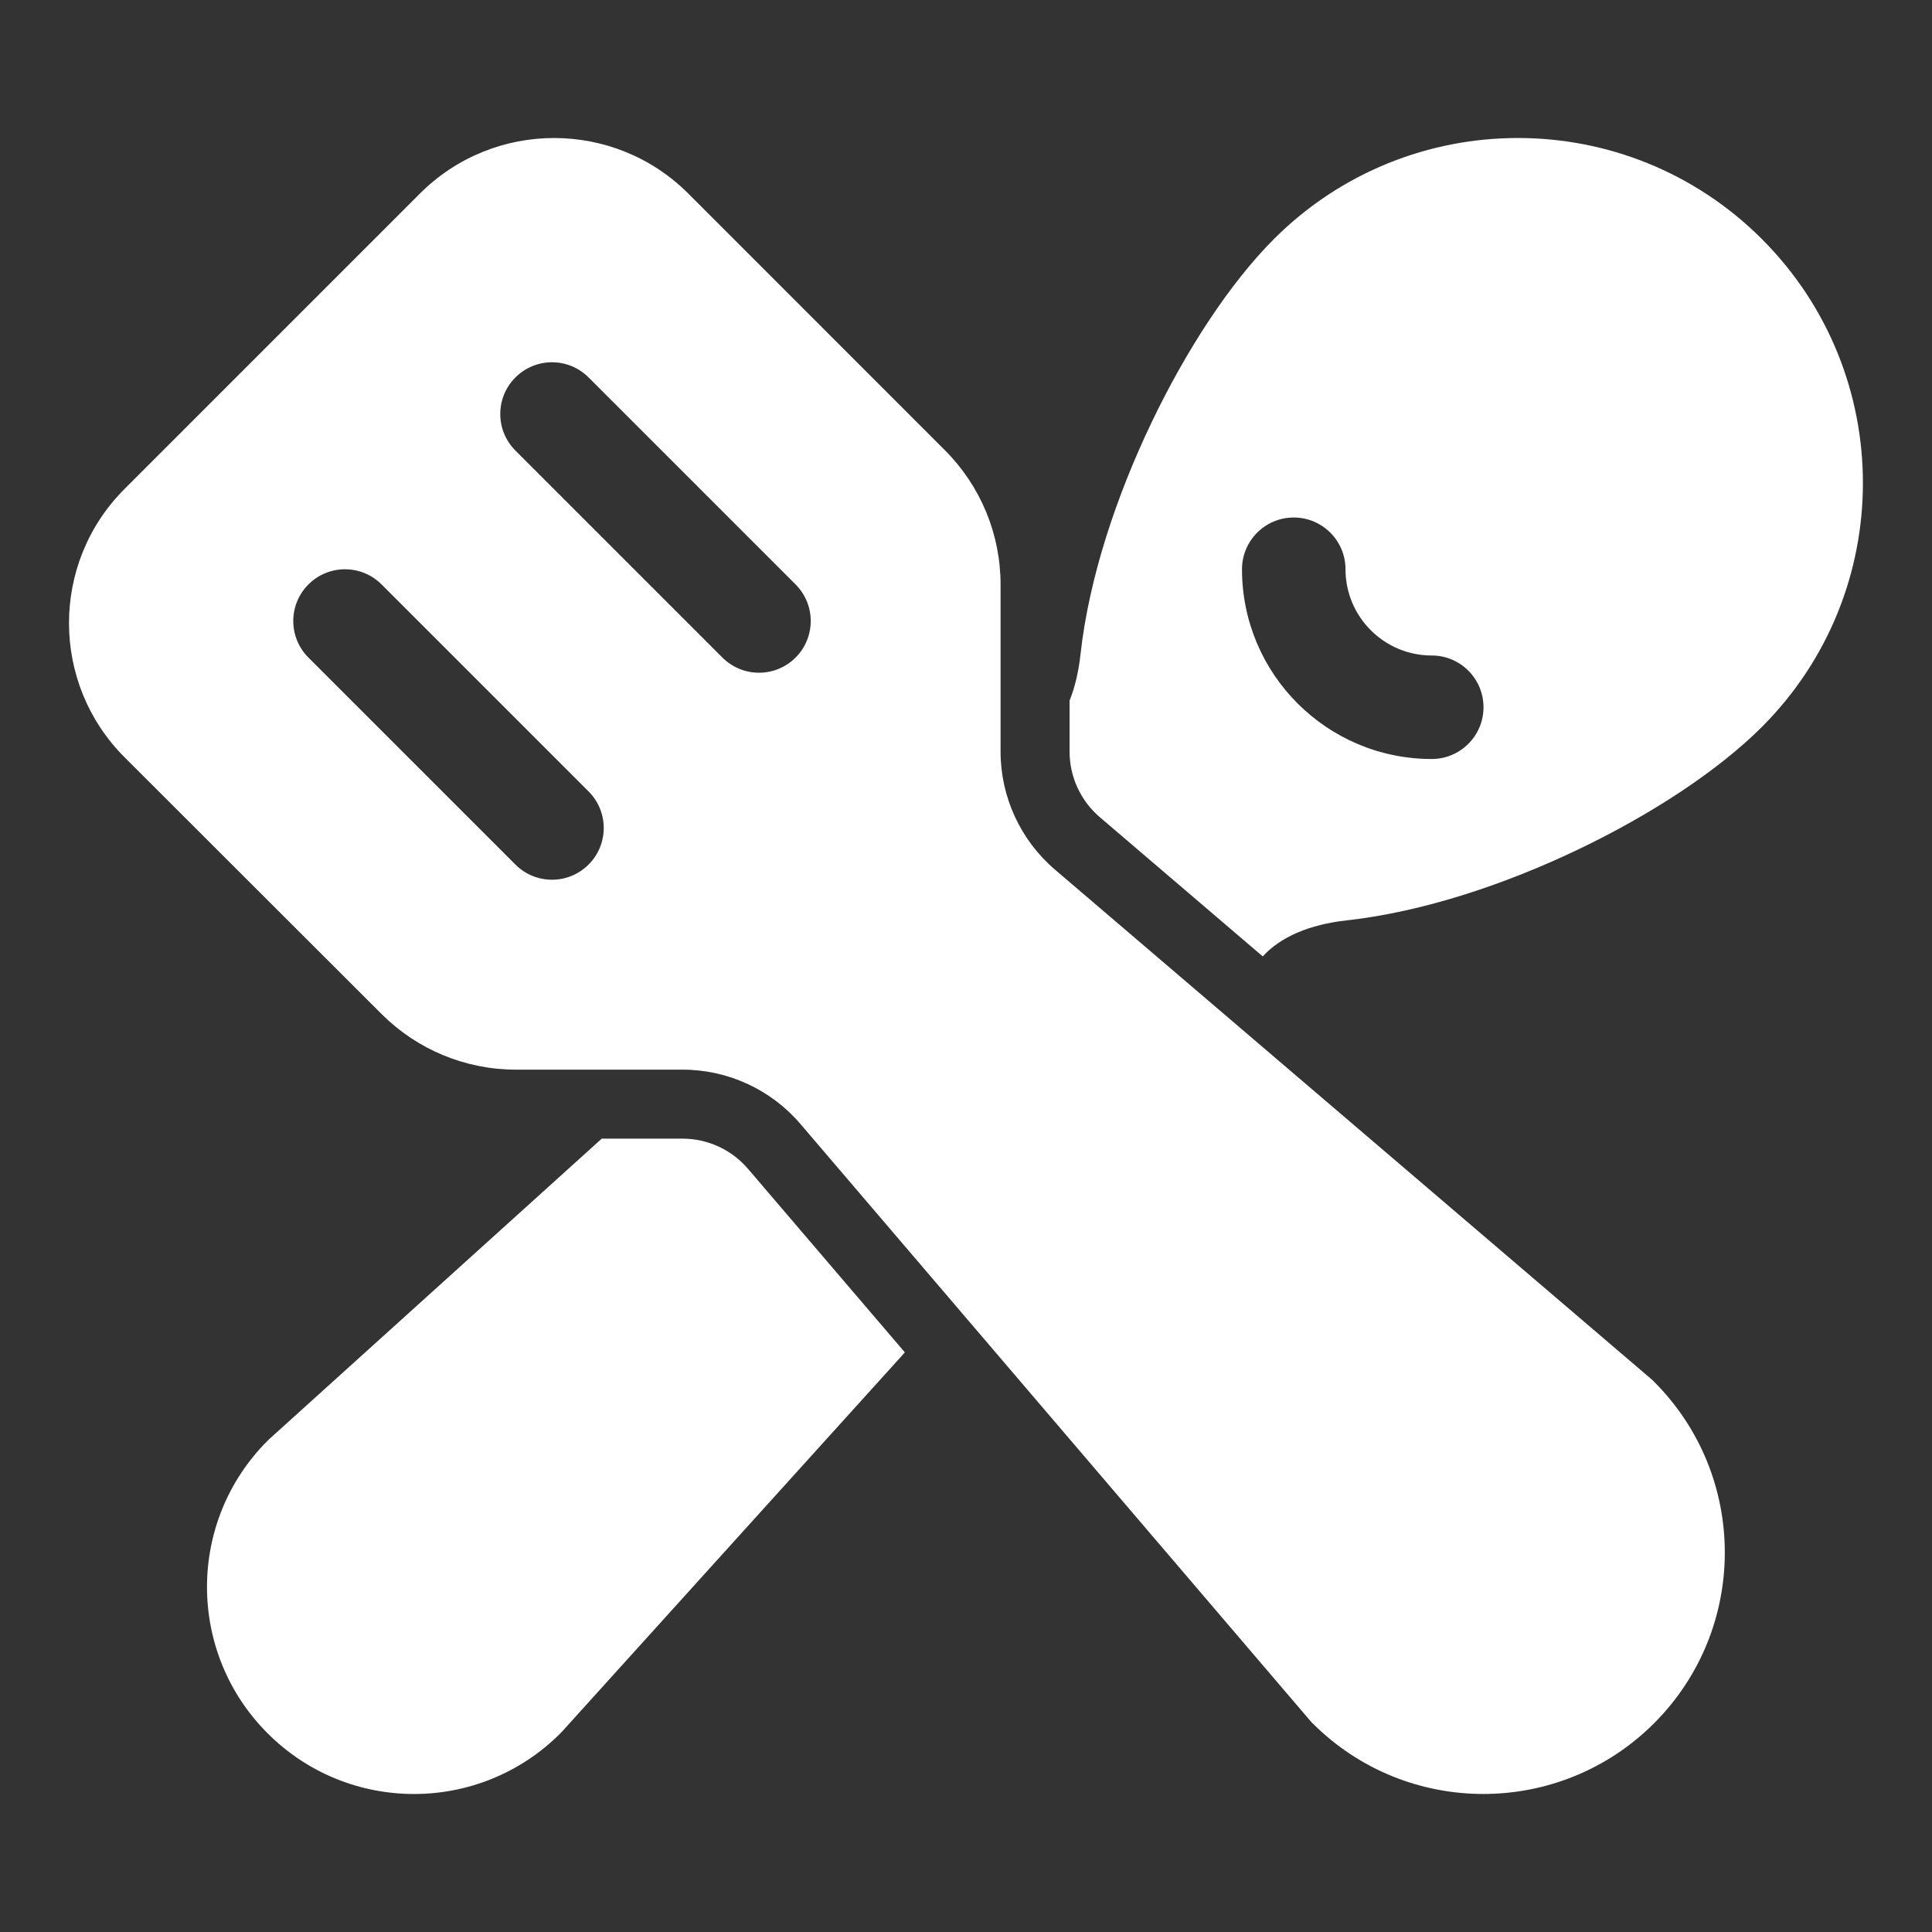 <svg width="28" height="28" viewBox="0 0 28 28" fill="none" xmlns="http://www.w3.org/2000/svg">
<rect x="0" y="0" width="28" height="28" fill="#333333" stroke="none"/>
<path d="M13.114 19.6L10.841 16.94C10.604 16.662 10.256 16.502 9.89 16.502H8.721L3.906 20.853C3.897 20.861 3.888 20.87 3.879 20.879C2.707 22.05 2.707 23.95 3.879 25.121C5.05 26.293 6.95 26.293 8.121 25.121C8.13 25.112 8.139 25.103 8.147 25.094L13.114 19.6ZM18.301 13.861L15.939 11.843C15.661 11.605 15.501 11.258 15.501 10.892V10.154C15.579 9.959 15.632 9.734 15.659 9.487C15.781 8.375 16.185 7.176 16.69 6.121C17.193 5.07 17.829 4.098 18.463 3.464C20.416 1.512 23.582 1.512 25.534 3.464C27.487 5.417 27.487 8.583 25.534 10.536C24.901 11.169 23.93 11.805 22.879 12.308C21.825 12.813 20.626 13.216 19.515 13.339C18.984 13.398 18.559 13.576 18.301 13.861ZM18.75 7.5C18.336 7.5 18 7.836 18 8.25C18 9.769 19.231 11 20.75 11C21.164 11 21.5 10.664 21.5 10.25C21.5 9.836 21.164 9.5 20.75 9.5C20.06 9.5 19.5 8.94 19.5 8.25C19.5 7.836 19.164 7.5 18.75 7.5ZM6.086 2.805C7.16 1.732 8.901 1.732 9.975 2.805L13.695 6.526C14.211 7.042 14.501 7.741 14.501 8.471V10.892C14.501 11.55 14.789 12.175 15.289 12.603L23.952 20.004L23.972 20.025C25.339 21.392 25.339 23.608 23.972 24.975C22.605 26.341 20.389 26.341 19.023 24.975L19.002 24.954L11.601 16.29C11.174 15.79 10.549 15.502 9.89 15.502H7.475C6.746 15.502 6.047 15.212 5.531 14.697L1.806 10.976C0.732 9.902 0.731 8.16 1.805 7.086L6.086 2.805ZM8.53 5.47C8.237 5.177 7.763 5.177 7.47 5.47C7.177 5.763 7.177 6.237 7.47 6.53L10.47 9.53C10.763 9.823 11.237 9.823 11.53 9.53C11.823 9.237 11.823 8.763 11.53 8.47L8.53 5.47ZM4.47 8.47C4.177 8.763 4.177 9.237 4.47 9.53L7.47 12.53C7.763 12.823 8.237 12.823 8.53 12.53C8.823 12.237 8.823 11.763 8.53 11.47L5.53 8.47C5.237 8.177 4.763 8.177 4.47 8.47Z" fill="#ffffff"/>
</svg>
